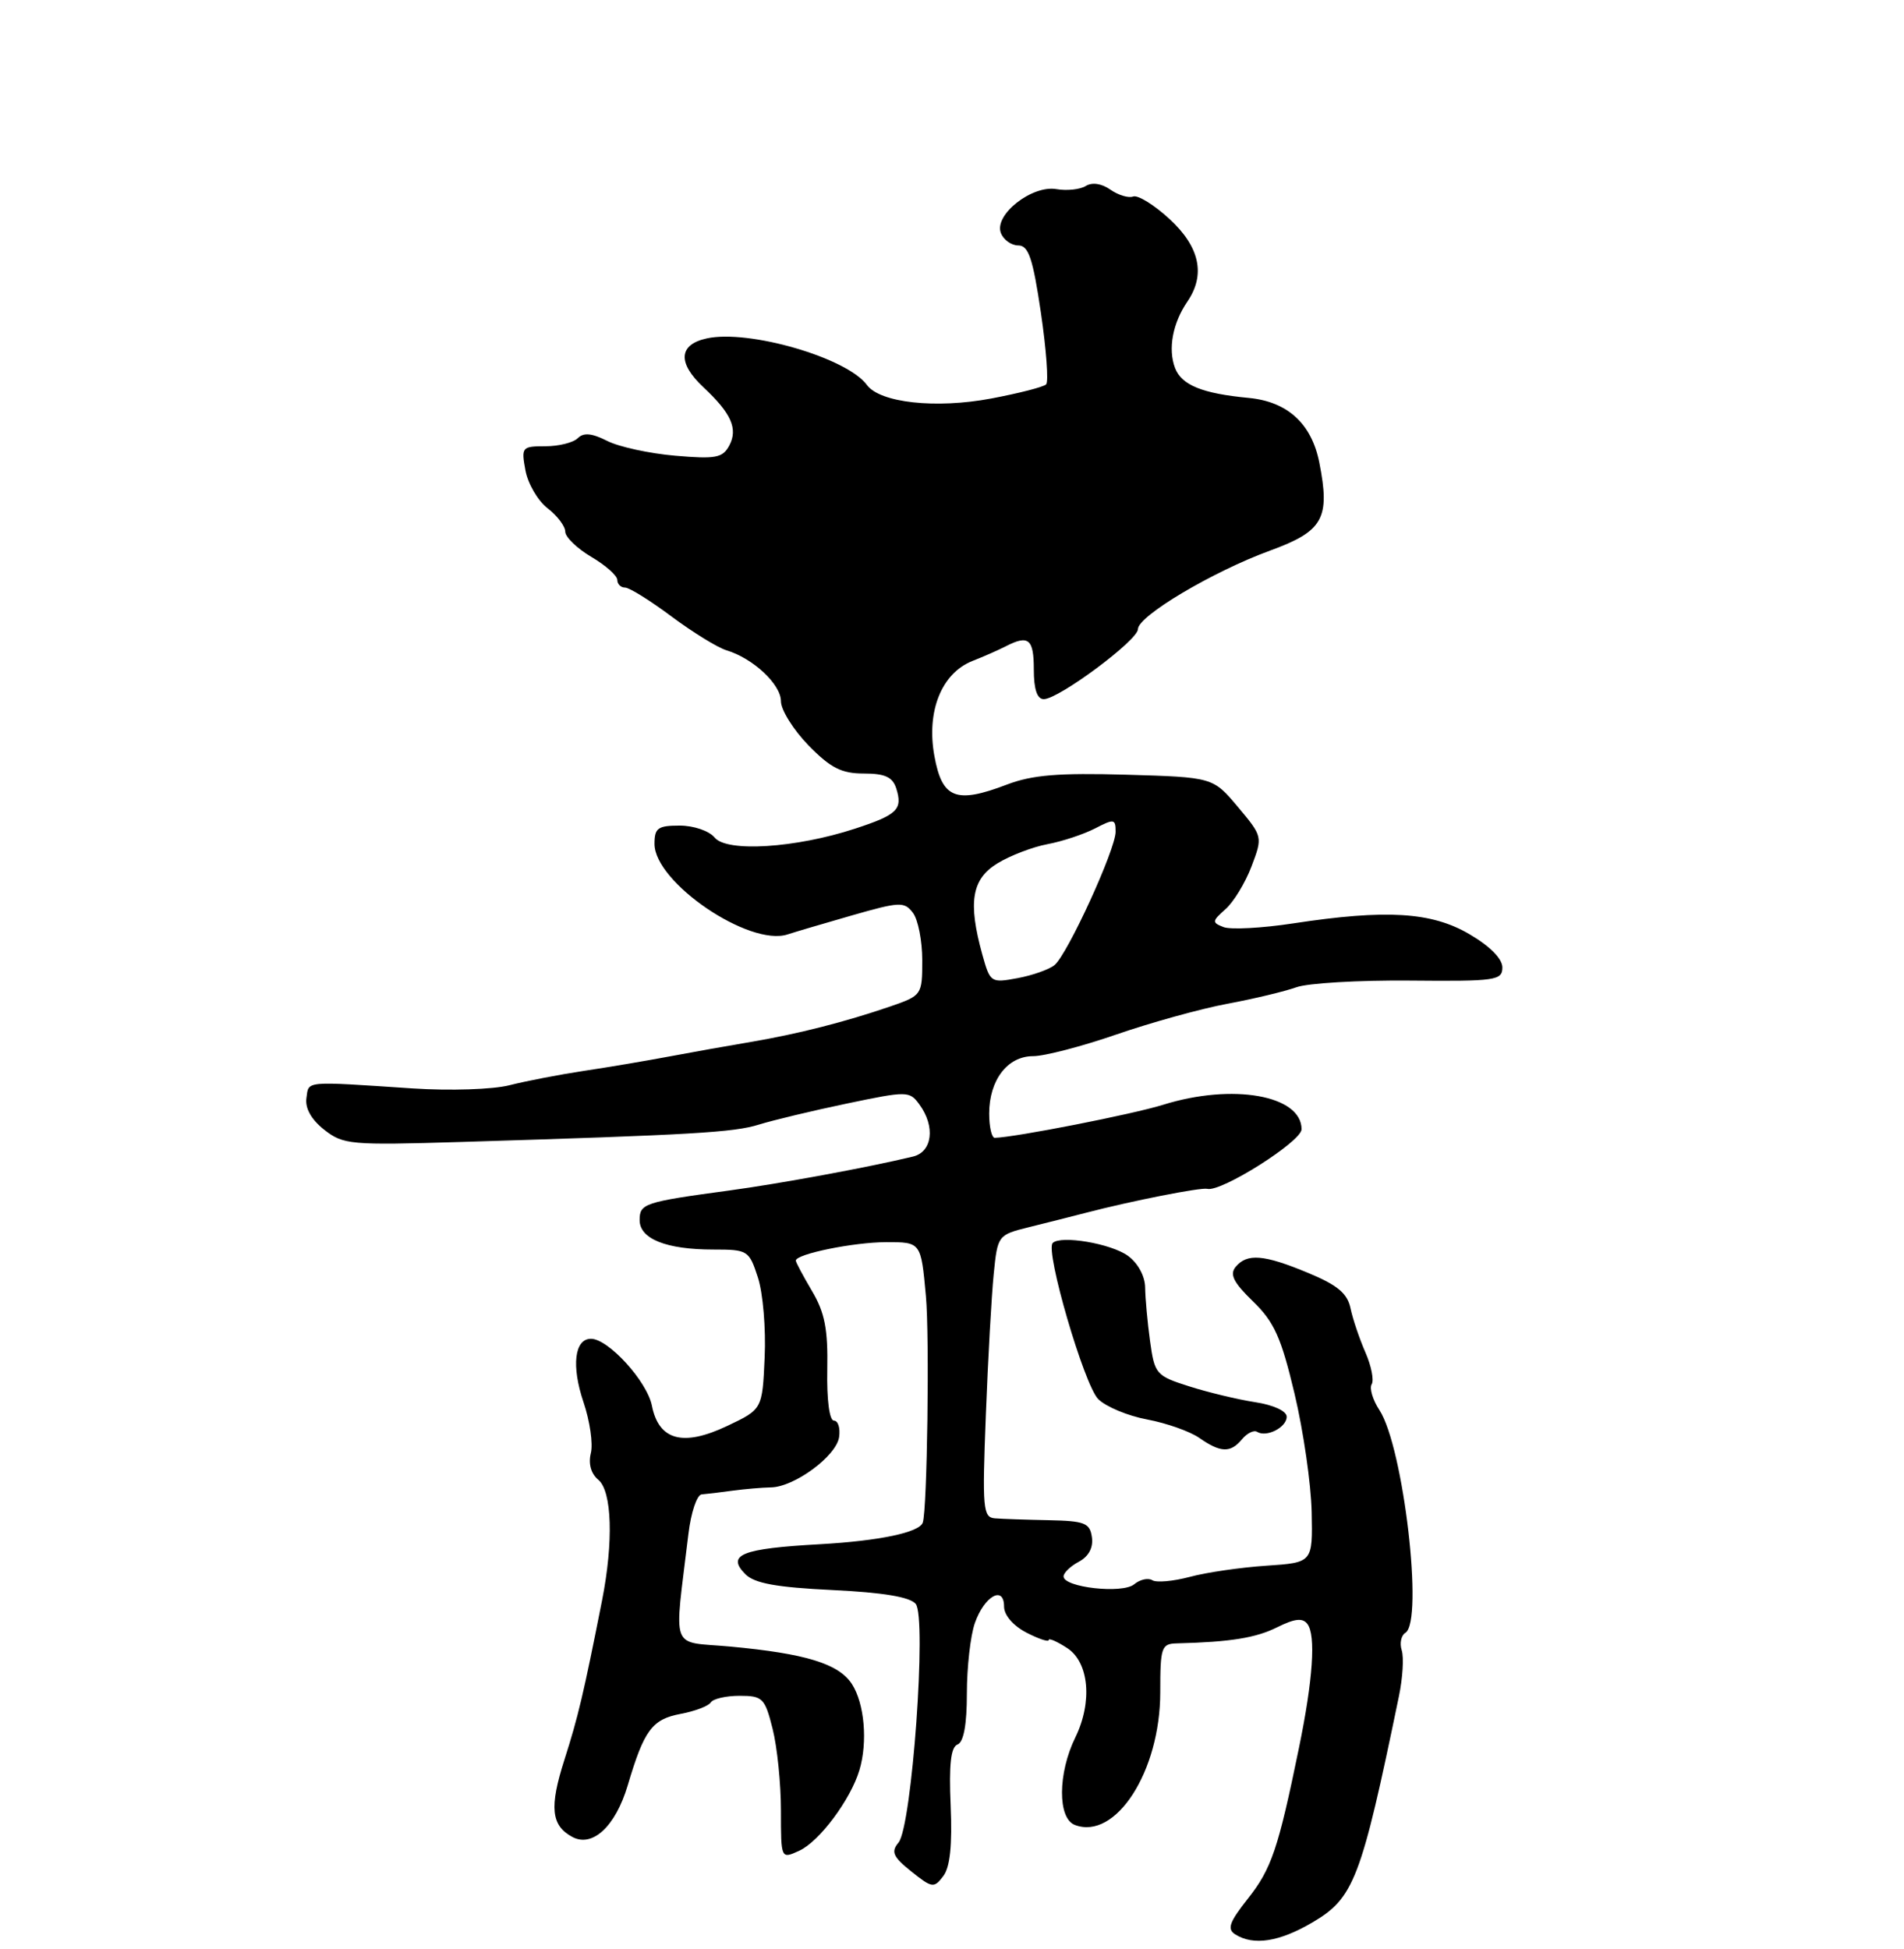 <?xml version="1.0" encoding="UTF-8" standalone="no"?>
<!DOCTYPE svg PUBLIC "-//W3C//DTD SVG 1.1//EN" "http://www.w3.org/Graphics/SVG/1.1/DTD/svg11.dtd" >
<svg xmlns="http://www.w3.org/2000/svg" xmlns:xlink="http://www.w3.org/1999/xlink" version="1.1" viewBox="0 0 256 262">
 <g >
 <path fill="currentColor"
d=" M 176.44 258.48 C 182.05 255.19 182.99 252.75 188.09 228.06 C 188.60 225.61 188.77 222.84 188.47 221.89 C 188.16 220.94 188.39 219.88 188.96 219.53 C 191.44 217.99 188.70 194.52 185.47 189.59 C 184.57 188.22 184.10 186.65 184.43 186.11 C 184.76 185.58 184.38 183.64 183.58 181.82 C 182.78 179.99 181.88 177.33 181.58 175.89 C 181.16 173.89 179.83 172.78 175.88 171.14 C 169.92 168.66 167.68 168.48 166.14 170.33 C 165.30 171.34 165.85 172.43 168.47 174.97 C 171.33 177.75 172.26 179.81 174.06 187.40 C 175.25 192.40 176.28 199.56 176.36 203.30 C 176.50 210.09 176.50 210.09 170.25 210.51 C 166.81 210.74 162.19 211.41 159.98 212.01 C 157.76 212.60 155.49 212.81 154.93 212.46 C 154.37 212.11 153.27 212.36 152.49 213.01 C 150.91 214.32 143.00 213.43 143.00 211.95 C 143.00 211.46 143.93 210.57 145.06 209.97 C 146.38 209.26 147.01 208.08 146.81 206.68 C 146.54 204.76 145.85 204.49 141.00 204.39 C 137.97 204.33 134.72 204.22 133.76 204.14 C 132.16 204.01 132.06 202.82 132.55 190.25 C 132.84 182.69 133.32 174.15 133.61 171.27 C 134.13 166.09 134.18 166.03 138.32 165.00 C 140.62 164.43 144.07 163.56 146.00 163.06 C 152.14 161.46 161.47 159.62 162.33 159.84 C 164.18 160.31 175.00 153.47 175.00 151.83 C 175.00 147.26 165.74 145.62 156.41 148.53 C 152.36 149.80 136.47 152.92 133.75 152.98 C 133.34 152.99 133.00 151.53 133.00 149.72 C 133.00 145.22 135.46 142.00 138.90 142.00 C 140.43 142.00 145.46 140.69 150.09 139.09 C 154.72 137.49 161.43 135.63 165.00 134.96 C 168.57 134.30 172.75 133.29 174.29 132.74 C 175.82 132.18 182.68 131.78 189.54 131.84 C 201.11 131.95 202.00 131.82 202.00 130.07 C 202.00 128.90 200.32 127.21 197.57 125.60 C 192.48 122.61 186.41 122.24 173.87 124.15 C 169.68 124.79 165.47 125.01 164.52 124.65 C 162.93 124.04 162.95 123.85 164.77 122.24 C 165.86 121.28 167.43 118.70 168.27 116.49 C 169.78 112.50 169.78 112.48 166.44 108.49 C 163.08 104.50 163.08 104.50 151.42 104.16 C 142.33 103.90 138.79 104.19 135.40 105.48 C 128.52 108.11 126.67 107.38 125.63 101.63 C 124.54 95.64 126.59 90.52 130.74 88.87 C 132.26 88.28 134.28 87.38 135.24 86.89 C 138.29 85.32 139.00 85.91 139.00 90.00 C 139.00 92.67 139.44 94.00 140.34 94.00 C 142.35 94.00 153.00 86.08 153.00 84.59 C 153.00 82.82 163.07 76.84 170.76 74.03 C 177.91 71.42 178.87 69.71 177.39 62.21 C 176.36 56.97 173.12 54.00 167.90 53.50 C 161.65 52.91 158.87 51.78 157.99 49.48 C 157.02 46.92 157.66 43.45 159.66 40.53 C 162.12 36.92 161.30 33.18 157.25 29.45 C 155.19 27.55 152.99 26.19 152.36 26.42 C 151.74 26.66 150.36 26.24 149.30 25.50 C 148.12 24.67 146.84 24.48 145.98 25.01 C 145.22 25.48 143.45 25.67 142.05 25.43 C 138.75 24.85 133.63 28.88 134.57 31.32 C 134.92 32.24 135.98 33.00 136.91 33.00 C 138.29 33.00 138.87 34.72 139.95 42.02 C 140.68 46.99 141.00 51.33 140.66 51.68 C 140.31 52.03 136.98 52.88 133.27 53.58 C 125.82 54.98 118.32 54.16 116.55 51.75 C 113.88 48.10 100.65 44.26 95.02 45.50 C 91.23 46.33 91.07 48.79 94.59 52.08 C 98.33 55.57 99.25 57.66 98.05 59.91 C 97.16 61.57 96.23 61.74 90.76 61.27 C 87.32 60.97 83.21 60.08 81.64 59.28 C 79.58 58.24 78.47 58.13 77.69 58.91 C 77.09 59.51 75.13 60.00 73.32 60.00 C 70.17 60.00 70.07 60.12 70.65 63.25 C 70.98 65.04 72.32 67.33 73.62 68.33 C 74.93 69.34 76.00 70.76 76.00 71.48 C 76.00 72.21 77.58 73.73 79.50 74.87 C 81.42 76.00 83.00 77.40 83.00 77.97 C 83.00 78.53 83.47 79.00 84.04 79.00 C 84.62 79.00 87.43 80.75 90.29 82.89 C 93.16 85.02 96.48 87.07 97.67 87.43 C 101.26 88.51 105.00 92.01 105.00 94.28 C 105.00 95.45 106.67 98.12 108.70 100.21 C 111.68 103.26 113.14 104.00 116.14 104.00 C 118.98 104.00 120.01 104.47 120.50 105.99 C 121.40 108.83 120.66 109.55 114.94 111.42 C 106.99 114.02 97.75 114.61 96.10 112.62 C 95.35 111.71 93.27 111.00 91.38 111.00 C 88.45 111.00 88.00 111.33 88.00 113.46 C 88.00 118.65 100.76 127.32 105.90 125.63 C 106.78 125.34 110.65 124.19 114.50 123.09 C 120.98 121.23 121.59 121.20 122.75 122.73 C 123.44 123.64 124.00 126.51 124.00 129.11 C 124.00 133.77 123.94 133.85 119.75 135.30 C 113.63 137.40 107.30 139.01 101.00 140.08 C 97.97 140.59 93.03 141.47 90.00 142.04 C 86.97 142.61 81.80 143.49 78.50 143.98 C 75.20 144.48 70.70 145.35 68.50 145.91 C 66.26 146.48 60.53 146.67 55.50 146.34 C 40.73 145.36 41.53 145.29 41.20 147.63 C 41.00 149.00 41.86 150.53 43.59 151.89 C 46.14 153.90 47.12 153.99 61.89 153.54 C 93.16 152.58 98.65 152.26 102.04 151.20 C 103.94 150.61 109.27 149.33 113.87 148.37 C 122.00 146.67 122.29 146.67 123.62 148.50 C 125.79 151.46 125.36 154.88 122.75 155.50 C 116.85 156.93 104.76 159.16 98.00 160.07 C 86.62 161.61 86.00 161.82 86.00 164.04 C 86.00 166.57 89.58 168.00 95.91 168.00 C 100.54 168.00 100.72 168.11 101.90 171.75 C 102.58 173.81 102.99 178.65 102.81 182.49 C 102.50 189.48 102.50 189.48 97.77 191.72 C 91.83 194.54 88.58 193.66 87.65 188.99 C 86.99 185.70 81.79 180.00 79.46 180.00 C 77.24 180.00 76.81 183.66 78.45 188.51 C 79.31 191.04 79.76 194.13 79.44 195.38 C 79.09 196.80 79.46 198.14 80.44 198.95 C 82.29 200.49 82.50 207.29 80.95 215.17 C 78.46 227.77 77.73 230.83 75.89 236.59 C 73.84 242.99 74.10 245.45 76.96 246.98 C 79.67 248.43 82.76 245.55 84.40 240.04 C 86.60 232.60 87.68 231.15 91.52 230.43 C 93.45 230.07 95.27 229.37 95.57 228.89 C 95.87 228.40 97.61 228.00 99.44 228.00 C 102.54 228.00 102.84 228.30 103.88 232.44 C 104.50 234.89 105.00 239.83 105.00 243.42 C 105.00 249.96 105.00 249.96 107.46 248.83 C 110.15 247.61 114.36 241.97 115.55 238.00 C 116.69 234.21 116.23 229.00 114.53 226.40 C 112.75 223.68 108.31 222.32 98.18 221.38 C 89.97 220.62 90.63 222.39 92.56 206.25 C 92.90 203.36 93.71 200.96 94.34 200.92 C 94.98 200.87 96.85 200.65 98.50 200.42 C 100.15 200.20 102.46 200.00 103.63 199.98 C 106.78 199.95 112.45 195.77 112.82 193.22 C 113.00 192.00 112.68 191.00 112.12 191.00 C 111.52 191.00 111.15 188.21 111.23 184.13 C 111.33 178.72 110.90 176.49 109.18 173.58 C 107.98 171.55 107.00 169.71 107.00 169.49 C 107.00 168.60 114.80 167.01 119.16 167.01 C 123.83 167.00 123.83 167.00 124.49 174.25 C 124.99 179.64 124.67 202.98 124.07 204.71 C 123.62 206.04 118.22 207.17 110.25 207.62 C 99.70 208.20 97.62 209.04 100.23 211.66 C 101.45 212.88 104.41 213.42 111.92 213.78 C 118.74 214.11 122.34 214.71 123.12 215.64 C 124.63 217.47 122.61 245.56 120.81 247.73 C 119.77 248.98 120.06 249.64 122.53 251.62 C 125.32 253.85 125.58 253.89 126.82 252.25 C 127.74 251.05 128.05 248.09 127.82 242.76 C 127.58 237.22 127.84 234.89 128.74 234.55 C 129.57 234.23 130.00 231.88 130.00 227.68 C 130.00 224.17 130.48 219.92 131.07 218.23 C 132.34 214.59 135.00 213.09 135.00 216.01 C 135.00 217.15 136.23 218.58 138.00 219.50 C 139.65 220.35 141.00 220.80 141.00 220.50 C 141.00 220.20 142.12 220.69 143.50 221.59 C 146.43 223.51 146.91 228.83 144.58 233.60 C 142.22 238.42 142.19 244.47 144.51 245.36 C 150.00 247.47 156.00 238.17 156.00 227.53 C 156.00 221.44 156.15 221.00 158.25 220.95 C 165.40 220.77 168.85 220.22 171.71 218.79 C 174.09 217.61 175.14 217.49 175.79 218.35 C 176.94 219.87 176.54 225.81 174.65 235.00 C 171.86 248.59 170.95 251.27 167.80 255.25 C 165.28 258.44 164.95 259.36 166.09 260.08 C 168.53 261.62 172.00 261.09 176.44 258.48 Z  M 166.99 193.51 C 167.67 192.69 168.59 192.24 169.02 192.51 C 170.29 193.30 173.00 191.91 173.00 190.48 C 173.00 189.72 171.24 188.90 168.75 188.52 C 166.41 188.16 162.42 187.20 159.88 186.39 C 155.44 184.98 155.24 184.75 154.63 180.32 C 154.28 177.79 153.99 174.55 153.97 173.11 C 153.95 171.57 153.00 169.82 151.65 168.84 C 149.38 167.19 142.62 166.05 141.54 167.12 C 140.50 168.16 145.77 186.21 147.66 188.11 C 148.69 189.13 151.65 190.37 154.25 190.85 C 156.85 191.34 159.99 192.45 161.24 193.32 C 164.12 195.33 165.45 195.37 166.99 193.51 Z  M 132.08 128.35 C 130.13 121.31 130.64 118.19 134.12 116.07 C 135.83 115.03 138.85 113.87 140.83 113.50 C 142.81 113.13 145.68 112.18 147.22 111.39 C 149.79 110.06 150.00 110.09 150.00 111.83 C 150.00 114.20 143.53 128.31 141.79 129.75 C 141.08 130.34 138.85 131.13 136.82 131.51 C 133.22 132.18 133.13 132.11 132.08 128.35 Z "/>
</g>
</svg>